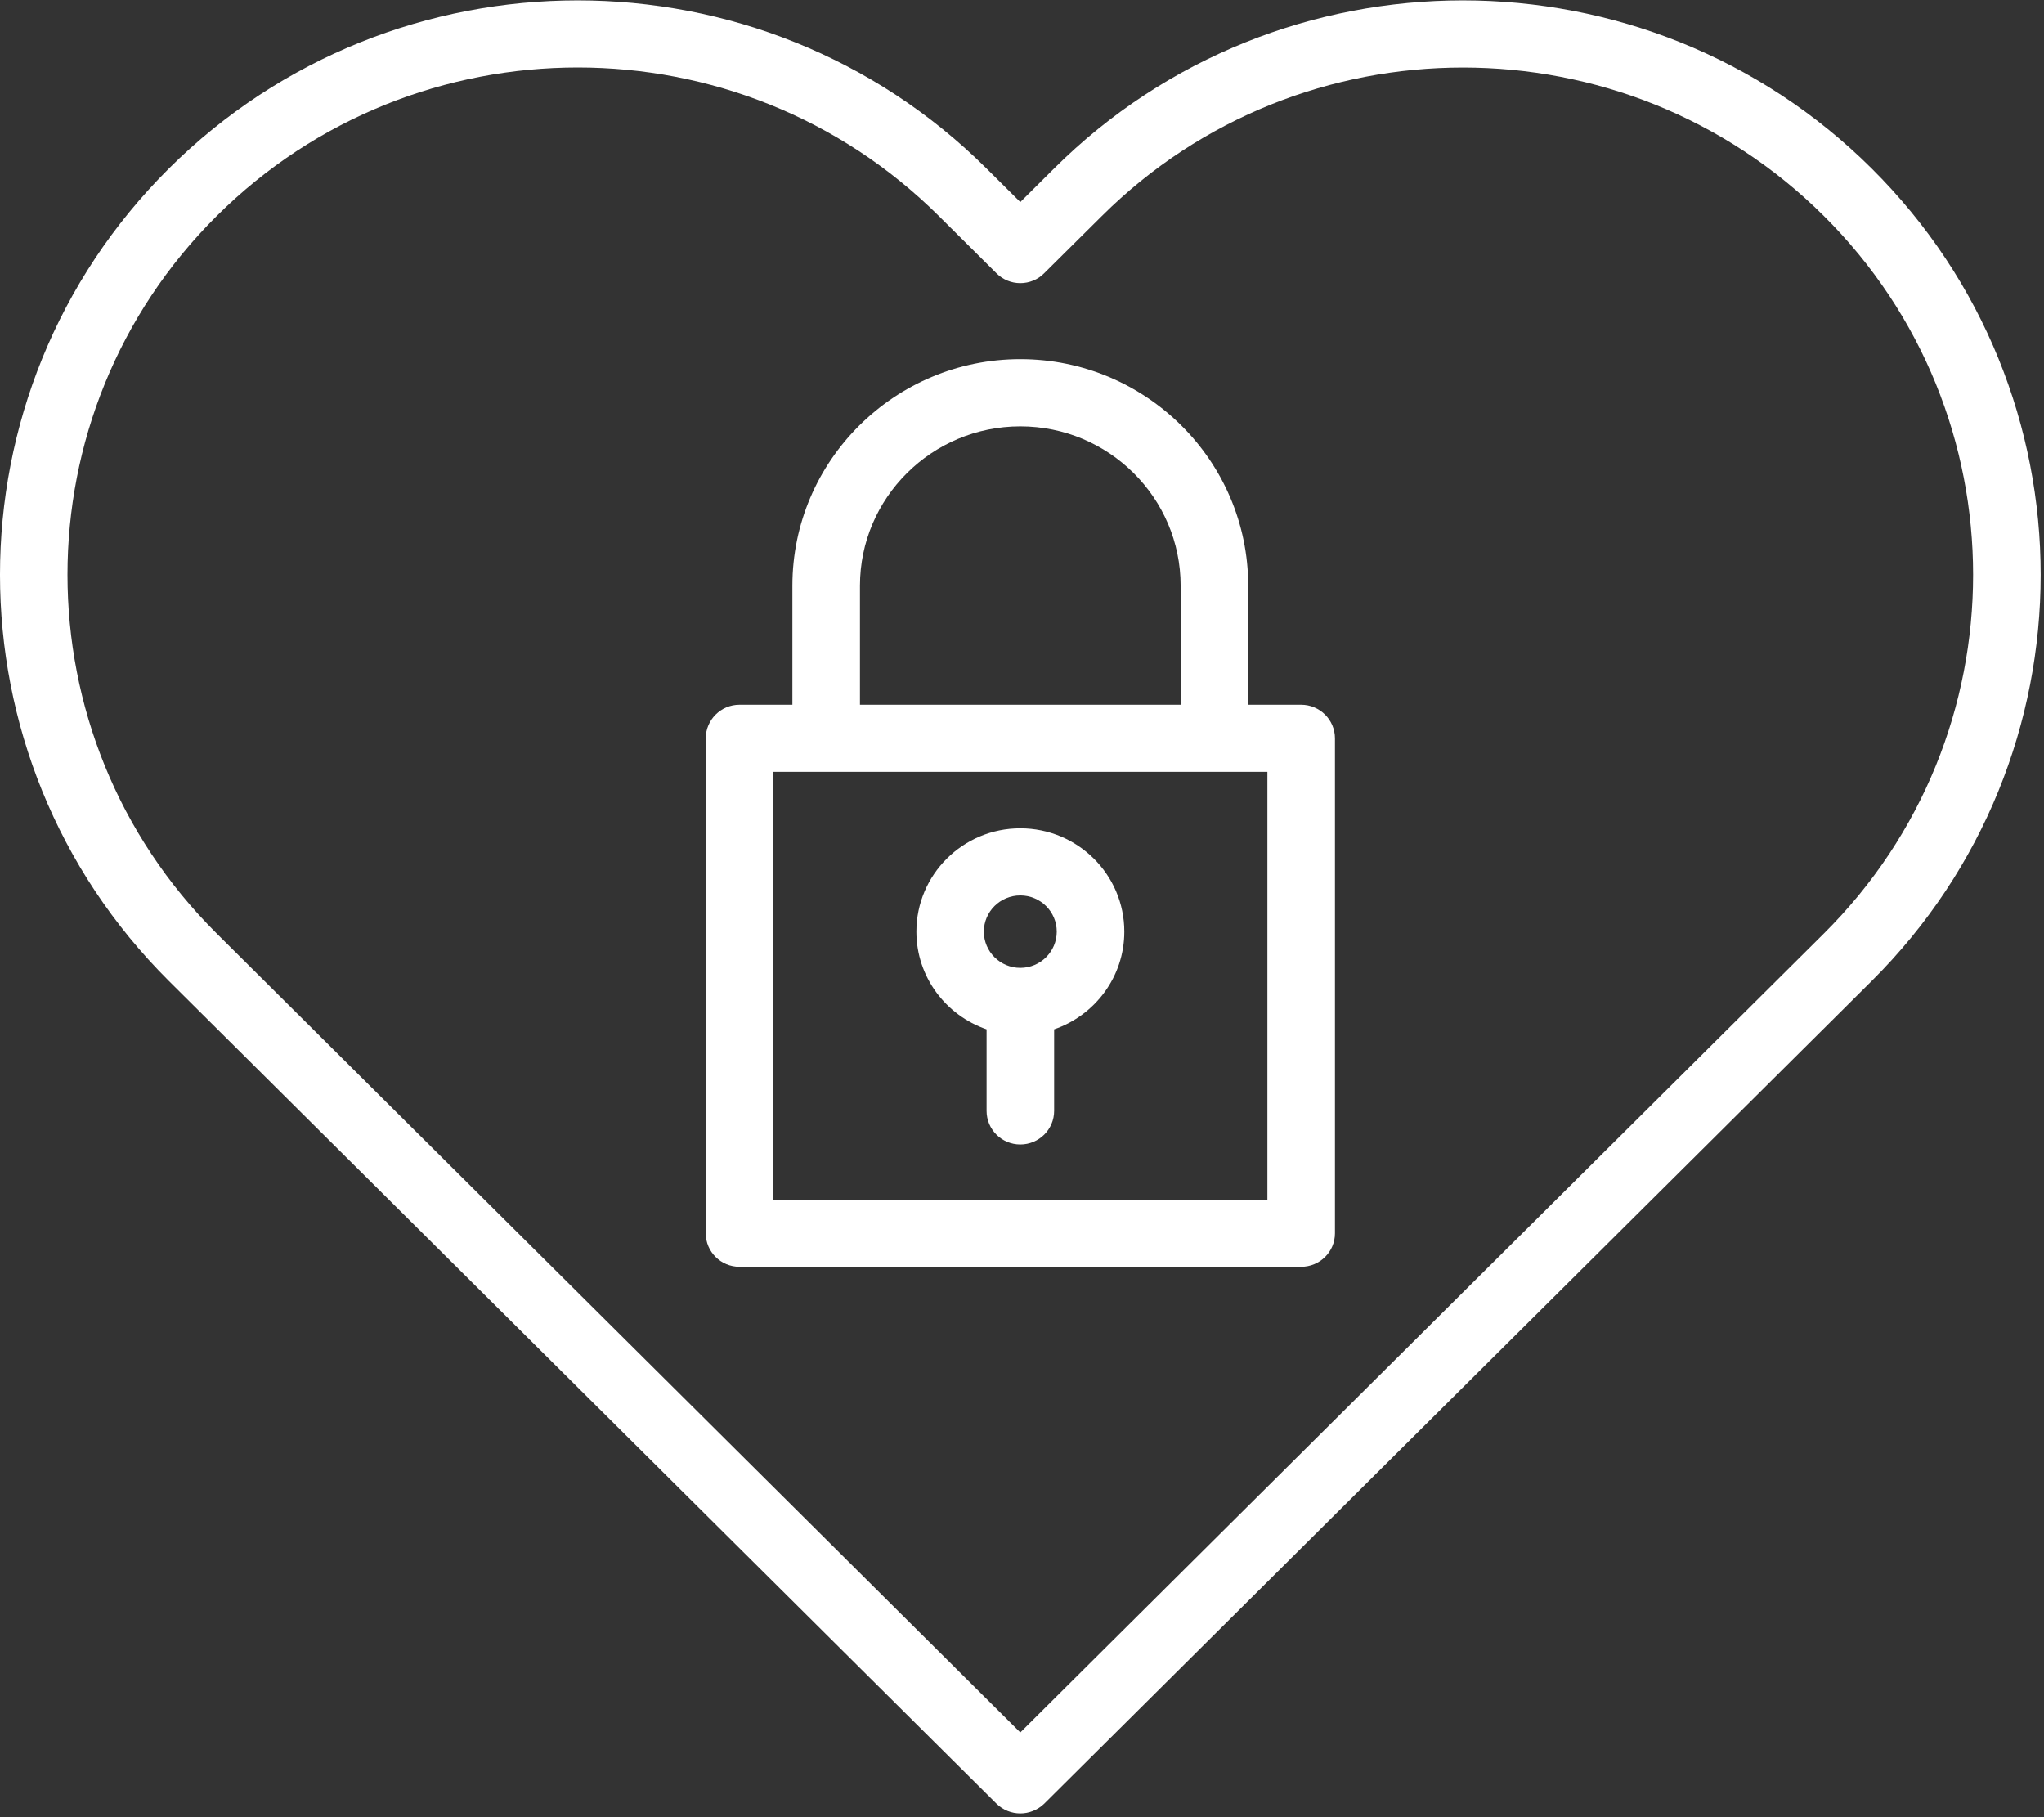 <?xml version="1.0" encoding="UTF-8" standalone="no"?>
<svg width="18px" height="16px" viewBox="0 0 18 16" version="1.1" xmlns="http://www.w3.org/2000/svg" xmlns:xlink="http://www.w3.org/1999/xlink">
    <rect x="0" y="0" width="18" height="16" fill="#333333" stroke="none"/>
    <!-- Generator: Sketch 39.1 (31720) - http://www.bohemiancoding.com/sketch -->
    <title>medical</title>
    <desc>Created with Sketch.</desc>
    <defs></defs>
    <g id="формы" stroke="none" stroke-width="1" fill="none" fill-rule="evenodd">
        <g id="polis812_viza_step1" transform="translate(-931, -530)" fill="#FFFFFF">
            <g id="visa" transform="translate(131, 258)">
                <g id="background-form" transform="translate(4, 94)">
                    <g id="sidebar" transform="translate(701, 92)">
                        <g id="medical" transform="translate(95, 86)">
                            <g id="Capa_1">
                                <g id="Group">
                                    <path d="M16.482,1.483 L16.482,1.483 C14.497,-0.49 11.268,-0.49 9.283,1.483 L8.985,1.779 L8.687,1.483 C6.702,-0.49 3.473,-0.49 1.488,1.483 C-0.496,3.456 -0.496,6.665 1.488,8.638 L8.775,15.881 C8.833,15.938 8.909,15.967 8.985,15.967 C9.061,15.967 9.137,15.938 9.196,15.881 L16.482,8.638 C18.467,6.665 18.467,3.456 16.482,1.483 L16.482,1.483 Z M16.061,8.22 L8.985,15.254 L1.909,8.22 C0.156,6.478 0.156,3.643 1.909,1.901 C2.785,1.03 3.936,0.594 5.088,0.594 C6.239,0.594 7.39,1.03 8.267,1.901 L8.775,2.406 C8.831,2.462 8.906,2.493 8.985,2.493 C9.064,2.493 9.14,2.462 9.195,2.406 L9.704,1.901 C11.457,0.159 14.309,0.159 16.061,1.901 C17.814,3.643 17.814,6.478 16.061,8.22 L16.061,8.22 Z" id="Shape"></path>
                                    <path d="M11.458,6.205 L10.992,6.205 L10.992,5.157 C10.992,4.057 10.092,3.162 8.985,3.162 C7.879,3.162 6.978,4.057 6.978,5.157 L6.978,6.205 L6.512,6.205 C6.348,6.205 6.215,6.338 6.215,6.501 L6.215,10.859 C6.215,11.022 6.348,11.154 6.512,11.154 L11.458,11.154 C11.623,11.154 11.756,11.022 11.756,10.859 L11.756,6.501 C11.756,6.338 11.623,6.205 11.458,6.205 L11.458,6.205 Z M7.573,5.157 C7.573,4.383 8.207,3.754 8.985,3.754 C9.764,3.754 10.397,4.383 10.397,5.157 L10.397,6.205 L7.573,6.205 L7.573,5.157 L7.573,5.157 Z M11.161,10.563 L6.809,10.563 L6.809,6.796 L11.161,6.796 L11.161,10.563 L11.161,10.563 Z" id="Shape"></path>
                                    <path d="M8.688,9.063 L8.688,9.781 C8.688,9.945 8.821,10.077 8.985,10.077 C9.149,10.077 9.283,9.945 9.283,9.781 L9.283,9.063 C9.642,8.94 9.901,8.601 9.901,8.203 C9.901,7.701 9.49,7.293 8.985,7.293 C8.48,7.293 8.07,7.701 8.07,8.203 C8.07,8.601 8.329,8.94 8.688,9.063 L8.688,9.063 Z M8.985,7.884 C9.162,7.884 9.306,8.027 9.306,8.203 C9.306,8.379 9.162,8.522 8.985,8.522 C8.808,8.522 8.664,8.379 8.664,8.203 C8.664,8.027 8.808,7.884 8.985,7.884 L8.985,7.884 Z" id="Shape"></path>
                                </g>
                            </g>
                        </g>
                    </g>
                </g>
            </g>
        </g>
    </g>
</svg>